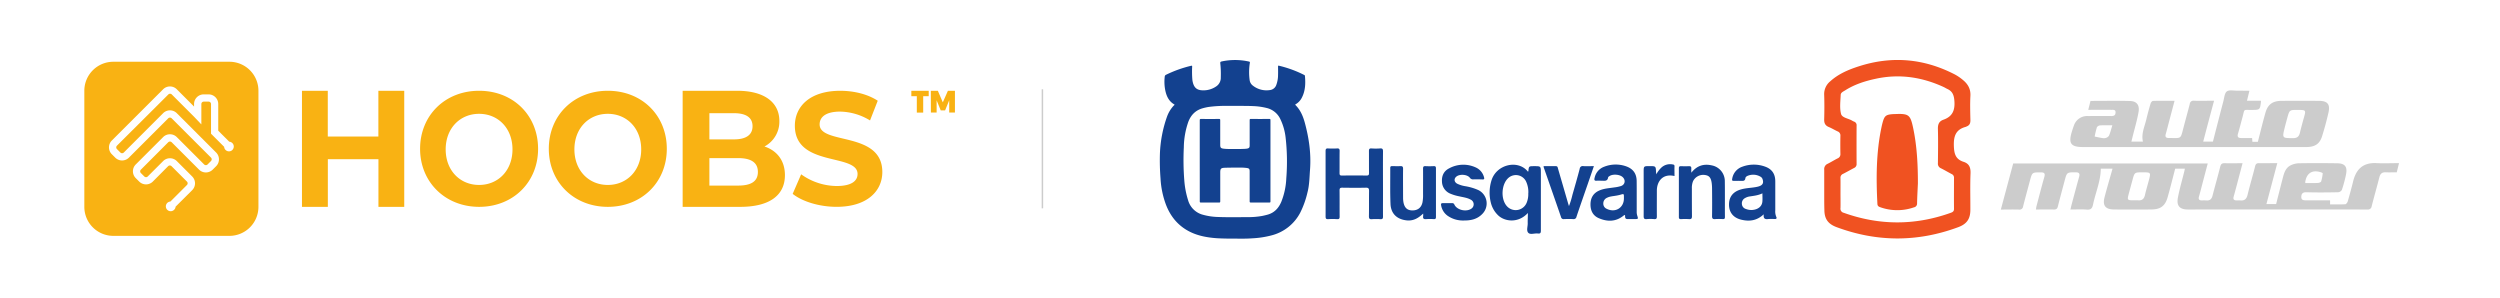 <svg id="a6a6f961-aa61-445c-bb90-957b6f9e1d46" data-name="Ebene 1" xmlns="http://www.w3.org/2000/svg" viewBox="0 0 1680 200"><defs><style>.a2faac1d-5290-46c3-8e83-da05c86dd454{fill:none;stroke:#ccc;stroke-miterlimit:10;}.bbfa8298-23b0-47ce-a51f-fe4e37655fab{fill:#f9b213;}.ad29820b-d308-4375-995b-1e0420119768{fill:#13418f;}.f45f3a07-30c4-4e68-b8c7-a76377c9676d{fill:#f05221;}.ef20b520-1bfd-4eed-bb69-2a1ce5277b55{fill:#ccc;}</style></defs><title>HOOBS_x_automower</title><g id="a88cd844-03e3-48a9-91b1-b52f22771425" data-name="Stroke"><line class="a2faac1d-5290-46c3-8e83-da05c86dd454" x1="700.5" y1="60" x2="700.5" y2="140"/></g><path class="bbfa8298-23b0-47ce-a51f-fe4e37655fab" d="M154.17,41.5h-78A19.5,19.5,0,0,0,56.67,61v78a19.5,19.5,0,0,0,19.5,19.5h78a19.5,19.5,0,0,0,19.5-19.5V61A19.5,19.5,0,0,0,154.17,41.5Zm2,59.26a3.24,3.24,0,0,1-4.59,0,3.21,3.21,0,0,1-.95-2.09l-8.82-8.82V69.92a1.63,1.63,0,0,0-1.63-1.63h-3.25a1.63,1.63,0,0,0-1.62,1.63V83.6l-4.88-5.13-15-15a1.62,1.62,0,0,0-2.3,0L78.59,97.89a1.64,1.64,0,0,0,0,2.3l2.3,2.3a1.64,1.64,0,0,0,2.3,0l26.43-26.43a6.49,6.49,0,0,1,9.19,0l26.43,26.43a6.51,6.51,0,0,1,0,9.19l-2.3,2.3a6.49,6.49,0,0,1-9.19,0L115.36,95.59a1.64,1.64,0,0,0-2.3,0L94.68,114a1.62,1.62,0,0,0,0,2.3l2.3,2.29a1.61,1.61,0,0,0,2.29,0l10.35-10.34a6.49,6.49,0,0,1,9.19,0l10.34,10.34a6.51,6.51,0,0,1,0,9.2L118,138.89a3.21,3.21,0,0,1-1,2.09,3.25,3.25,0,1,1-2.5-5.54l11.12-11.12a1.62,1.62,0,0,0,0-2.3l-10.34-10.34a1.62,1.62,0,0,0-2.3,0L102.72,122a6.49,6.49,0,0,1-9.19,0l-2.3-2.3a6.49,6.49,0,0,1,0-9.19l18.39-18.38a6.49,6.49,0,0,1,9.19,0l18.38,18.38a1.64,1.64,0,0,0,2.3,0l2.3-2.3a1.64,1.64,0,0,0,0-2.3L115.36,79.51a1.62,1.62,0,0,0-2.3,0L86.63,105.93a6.49,6.49,0,0,1-9.19,0l-2.3-2.29a6.52,6.52,0,0,1,0-9.2L109.62,60a6.49,6.49,0,0,1,9.19,0l11.6,11.61V69.92a6.5,6.5,0,0,1,6.5-6.5h3.25a6.5,6.5,0,0,1,6.5,6.5V87.83l7.4,7.39a3.25,3.25,0,0,1,2.09,5.54Z"/><path class="bbfa8298-23b0-47ce-a51f-fe4e37655fab" d="M612.42,61H624.1v3.65h-3.71v11H616.1v-11h-3.68Zm13.09,0h4.72l3.34,7.78L637,61h4.72V75.62h-3.85V67.39l-2.77,6.81h-2.92l-2.77-6.81v8.23h-3.85Z"/><path class="bbfa8298-23b0-47ce-a51f-fe4e37655fab" d="M271.65,61v78H254.31V107h-34v32H202.92V61h17.35V91.75h34V61Zm10.65,39c0-22.41,16.77-39,39.65-39s39.64,16.48,39.64,39S344.72,139,322,139,282.3,122.41,282.3,100Zm62.09.39c0-14.19-9.63-23.9-22.44-23.9s-22.45,9.71-22.45,23.9,9.64,23.89,22.45,23.89S344.39,114.57,344.39,100.39ZM368.8,100c0-22.41,16.77-39,39.65-39s39.64,16.48,39.64,39-16.87,39-39.64,39S368.8,122.41,368.8,100Zm62.09.39c0-14.19-9.63-23.9-22.44-23.9S386,86.2,386,100.39s9.64,23.89,22.45,23.89S430.89,114.57,430.89,100.39Zm96.58,17.33c0,13.48-10.28,21.28-30,21.28H458.74V61h36.61c18.74,0,28.38,8.13,28.38,20.28a18.86,18.86,0,0,1-10,17.16C522.12,101.23,527.47,107.91,527.47,117.72ZM476.71,76.06V93.67h16.5c8.1,0,12.5-3,12.5-8.86s-4.4-8.75-12.5-8.75Zm32.59,39.47c0-6.29-4.61-9.28-13.22-9.28H476.71v18.46h19.37C504.69,124.71,509.3,121.93,509.3,115.53Zm23.38,14.74,5.69-13.14A41.52,41.52,0,0,0,562.28,125c9.94,0,14-3.44,14-8.08,0-14.11-42.13-4.41-42.13-32.42,0-12.82,9.94-23.49,30.53-23.49,9.11,0,18.43,2.26,25.16,6.68l-5.18,13.25A39.67,39.67,0,0,0,564.56,75c-9.94,0-13.77,3.87-13.77,8.61,0,13.9,42.13,4.31,42.13,32,0,12.61-10,23.38-30.74,23.38C550.69,139,539.1,135.44,532.68,130.27Z"/><path class="ad29820b-d308-4375-995b-1e0420119768" d="M830.35,160.35c-4.24,0-8.62,0-13-.29-6.35-.49-12.55-1.61-18.26-4.58-7.49-3.9-12.49-10-15.53-17.84a59.29,59.29,0,0,1-3.69-17.81,152.14,152.14,0,0,1-.41-16.4A83.29,83.29,0,0,1,784.38,78a21.4,21.4,0,0,1,4.49-7.15c.17-.18.75-.38.14-.74-3.42-2-5-5.24-5.84-8.91a29.25,29.25,0,0,1-.47-9.65,1.49,1.49,0,0,1,.95-1.34,80.44,80.44,0,0,1,16.76-6c.73-.18.73.1.72.64a67.78,67.78,0,0,0,.13,8.67,13.68,13.68,0,0,0,.56,2.69c1,3,2.82,4.39,6.33,4.5a15.14,15.14,0,0,0,9.22-2.7,6.93,6.93,0,0,0,3-6.06,64.91,64.91,0,0,0-.33-9.35c-.09-.78.06-1.12.93-1.31a42.93,42.93,0,0,1,18.4.09c.55.12.6.36.53.9a39.35,39.35,0,0,0-.11,11.72,5.51,5.51,0,0,0,2.11,3.52,14.83,14.83,0,0,0,11.54,3,5.14,5.14,0,0,0,4.26-3.53,19.33,19.33,0,0,0,1.15-6.64c.07-1.89,0-3.78,0-5.67,0-.49.06-.65.61-.52a76.62,76.62,0,0,1,16.87,6.16c.28.14.55.27.58.66.47,5,.33,9.9-2,14.51a10.57,10.57,0,0,1-4.11,4.5c-.27.16-.61.24-.2.65,3.36,3.37,5.1,7.6,6.31,12.1,2.75,10.23,4.23,20.62,3.43,31.24-.39,5.1-.4,10.26-1.7,15.25a60.72,60.72,0,0,1-4.85,13.62,30.13,30.13,0,0,1-19.58,15.39,61.82,61.82,0,0,1-12.53,1.9C838,160.43,834.22,160.4,830.35,160.35Zm-.47-89.19h-4.55a86,86,0,0,0-13,.69,34.44,34.44,0,0,0-4.26.94c-4.77,1.39-7.8,4.55-9.54,9.12a54.12,54.12,0,0,0-3,17.07,173.91,173.91,0,0,0,.32,22.25,58.65,58.65,0,0,0,2.56,13.36,14,14,0,0,0,10.07,9.75,41,41,0,0,0,9.14,1.44c6.93.3,13.86.16,20.8.13a52.32,52.32,0,0,0,9.83-.81c1.23-.25,2.45-.54,3.66-.88,4.55-1.3,7.35-4.4,9.14-8.64a47.89,47.89,0,0,0,3.34-15.7,142.43,142.43,0,0,0-.48-27.62,38.07,38.07,0,0,0-3.42-12,13.58,13.58,0,0,0-9.16-7.66,44.39,44.39,0,0,0-8.65-1.28C838.37,71.11,834.12,71.18,829.88,71.16Z"/><path class="ad29820b-d308-4375-995b-1e0420119768" d="M890.79,123.55c0-7.34,0-14.67,0-22,0-1.33.27-1.89,1.72-1.8a50.84,50.84,0,0,0,5.92,0c1.34-.07,1.83.28,1.8,1.73-.09,4.93,0,9.87-.06,14.8,0,1.26.27,1.71,1.63,1.69,5.49-.08,11-.09,16.49,0,1.5,0,1.71-.55,1.69-1.83-.06-4.87,0-9.73-.05-14.6,0-1.36.31-1.88,1.74-1.79a38.87,38.87,0,0,0,5.71,0c1.58-.12,2,.35,2,2-.08,9.37,0,18.75,0,28.13,0,5.21-.05,10.43,0,15.65,0,1.37-.35,1.84-1.75,1.76a41.85,41.85,0,0,0-5.71,0c-1.55.11-2-.33-2-1.95.11-5.64,0-11.28.09-16.92,0-1.67-.31-2.33-2.17-2.29-5.28.13-10.57.07-15.86,0-1.35,0-1.81.37-1.8,1.8.08,5.85,0,11.7.06,17.55,0,1.31-.25,1.89-1.72,1.79a40.34,40.34,0,0,0-5.92,0c-1.58.12-1.81-.52-1.8-1.92C890.83,138.07,890.79,130.81,890.79,123.55Z"/><path class="ad29820b-d308-4375-995b-1e0420119768" d="M1026.74,143.12c-6.59,7.15-15.62,5.71-19.92,1.65a17.48,17.48,0,0,1-5-8.68,27.63,27.63,0,0,1,.38-14.6c3.17-11,17.86-14.53,24.55-6.17.11-.07.3-.13.31-.2.33-3.46.33-3.46,3.93-3.46,4.47,0,4.47,0,4.48,4.54,0,12.91,0,25.81,0,38.71,0,1.53-.3,2.21-2,2-2.21-.29-5.1,1-6.48-.5s-.3-4.17-.36-6.34S1026.74,145.75,1026.74,143.12Zm.3-13.29a16.64,16.64,0,0,0-1.65-8.13,7.6,7.6,0,0,0-11.55-2.31c-5,4.16-5.59,14.67-1,19.38a7.94,7.94,0,0,0,13.06-2.5A15.09,15.09,0,0,0,1027,129.83Z"/><path class="ad29820b-d308-4375-995b-1e0420119768" d="M1185.23,144c-4.7,4.42-9.77,4.9-15.06,3.64-5.48-1.3-8.3-5-8.27-10.25s2.8-8.7,8.33-10.18c3.62-1,7.4-.9,11-1.77,3.14-.76,4.14-2.31,3.24-4.94a2.94,2.94,0,0,0-1.23-1.65,9.71,9.71,0,0,0-8.52-.82c-.82.28-1.71.86-1.81,1.66-.24,2.08-1.61,1.89-3,1.85s-3.1,0-4.65,0c-1,0-1.5-.06-1.22-1.4a10.19,10.19,0,0,1,6.87-8.14,22.12,22.12,0,0,1,15.32,0c4.6,1.68,6.75,4.94,6.76,9.87q0,9.73,0,19.46a9.23,9.23,0,0,0,.65,4.34c.51,1,.16,1.57-1.07,1.52a33,33,0,0,0-4.22,0C1186.34,147.45,1184.83,147.21,1185.23,144Zm-.89-14.07c-2.81,1.36-5.67,1.65-8.51,2.08a8.62,8.62,0,0,0-3.16,1.09,4,4,0,0,0-2.12,4,3.71,3.71,0,0,0,2.76,3.35,9.92,9.92,0,0,0,4.34.64c3.8-.33,6.37-2.4,6.66-5.56C1184.48,133.8,1184.34,132,1184.34,129.94Z"/><path class="ad29820b-d308-4375-995b-1e0420119768" d="M1099.87,131.74V142.1a8.59,8.59,0,0,0,.33,2.7c.79,2.39.76,2.41-1.88,2.41-1.13,0-2.26,0-3.39,0-1.47,0-3,.37-2.86-2.07,0-1.16-.78-.45-1.25-.07-5.09,4-10.68,4-16.31,1.6-4.06-1.69-5.77-5.15-5.7-9.5s2-7.5,6.11-9.23c3.17-1.34,6.56-1.48,9.89-2a24.45,24.45,0,0,0,4.53-.94c2.76-.94,3.25-4.1,1-6.06-2-1.78-6.58-2.11-8.76-.61-.35.23-.86.52-.91.84-.41,2.91-2.6,2.24-4.44,2.27-1,0-2.12-.07-3.17,0-1.75.2-1.82-.66-1.47-2a10.08,10.08,0,0,1,6.36-7.37,21.08,21.08,0,0,1,15.08-.2c4.57,1.71,6.79,5,6.81,9.85C1099.88,125.11,1099.87,128.42,1099.87,131.74Zm-8.6,1.62v-.63c0-2.61,0-2.58-2.47-1.84a26.71,26.71,0,0,1-3.08.64c-1.94.34-3.94.44-5.72,1.33a4.17,4.17,0,0,0-2.58,4,3.74,3.74,0,0,0,2.3,3.47C1085.46,143.19,1091.26,139.69,1091.27,133.36Z"/><path class="ad29820b-d308-4375-995b-1e0420119768" d="M1136.57,116.07c3.76-4.8,8.42-6.21,14.06-4.87a10.78,10.78,0,0,1,8.45,10.53c.12,8,0,16.07.07,24.1,0,1.12-.36,1.45-1.45,1.4a37.14,37.14,0,0,0-5.06,0c-1.64.14-2.16-.37-2.14-2.06.1-6.19.06-12.4,0-18.6a29,29,0,0,0-.21-3.36c-.5-3.81-1.69-5.22-4.61-5.62a7.63,7.63,0,0,0-8,4.29,12.11,12.11,0,0,0-.74,4.77c0,6.2,0,12.4.06,18.6,0,1.61-.43,2.1-2,2a42.27,42.27,0,0,0-5.28,0c-1,0-1.53-.17-1.52-1.36q0-16.38,0-32.77c0-1.11.36-1.48,1.46-1.44,1.76.06,3.53.08,5.28,0,1.38-.08,1.71.53,1.61,1.75C1136.51,114.27,1136.57,115.17,1136.57,116.07Z"/><path class="ad29820b-d308-4375-995b-1e0420119768" d="M956.37,143.52c-3.32,3.14-6.61,5-10.94,4.59-6.51-.65-10.67-4.36-11-10.92-.35-8.09-.13-16.21-.18-24.32,0-.92.33-1.25,1.23-1.23,1.83,0,3.67.1,5.5,0,1.48-.1,1.9.38,1.89,1.88-.09,6.48,0,13,0,19.46a16.88,16.88,0,0,0,.25,2.93c.69,3.7,2.57,5.43,5.86,5.49,3.75.06,6.17-1.85,6.94-5.46a25.78,25.78,0,0,0,.37-5.48c0-5.71.05-11.42,0-17.13,0-1.3.34-1.75,1.65-1.68a50.45,50.45,0,0,0,5.5,0c1.26-.07,1.52.45,1.52,1.59q0,16.29,0,32.58c0,1.12-.36,1.48-1.46,1.43a35.89,35.89,0,0,0-5.08,0c-1.67.16-2.34-.39-2.06-2.06A12.09,12.09,0,0,0,956.37,143.52Z"/><path class="ad29820b-d308-4375-995b-1e0420119768" d="M992.94,120.53c-.92,0-1.84-.06-2.75,0a2.59,2.59,0,0,1-2.49-1.13c-1.82-2.26-6.84-2.57-9.07-.69-1.69,1.44-1.48,3.53.53,4.7a19.33,19.33,0,0,0,5.61,1.73,36.29,36.29,0,0,1,8.66,2.58A10,10,0,0,1,996,143.88c-3.45,3.53-7.78,4.34-12.39,4.3A18,18,0,0,1,972.8,145a10.8,10.8,0,0,1-4.36-7c-.23-1.19.11-1.51,1.23-1.48,2.05,0,4.09,0,6.14,0a1.41,1.41,0,0,1,1.54,1c1.83,3.74,8.19,5.11,11.57,2.58a3.49,3.49,0,0,0-.6-5.94c-2.44-1.35-5.21-1.63-7.87-2.26a29.37,29.37,0,0,1-5.84-1.76A9,9,0,0,1,969,122c-.22-4,1.33-7.11,4.84-8.88a19.89,19.89,0,0,1,17.92-.57,9.91,9.91,0,0,1,5.51,6.59c.35,1.22,0,1.52-1.13,1.45S994,120.53,992.94,120.53Z"/><path class="ad29820b-d308-4375-995b-1e0420119768" d="M1037.31,111.66c2.77,0,5.5,0,8.22,0,1.26,0,1.23.91,1.46,1.67q3.39,11.64,6.76,23.27c.16.54.34,1.07.6,1.89a53.53,53.53,0,0,0,2.33-7.59c1.68-5.81,3.34-11.61,4.88-17.45a2,2,0,0,1,2.47-1.81c2.25.14,4.5,0,7.07,0-1.45,4.23-2.83,8.26-4.22,12.28-2.5,7.24-5.05,14.47-7.48,21.73a1.91,1.91,0,0,1-2.25,1.58c-2-.1-4.08-.08-6.13,0a1.7,1.7,0,0,1-2-1.33c-3.84-11.16-7.75-22.29-11.64-33.44A4.21,4.21,0,0,1,1037.31,111.66Z"/><path class="ad29820b-d308-4375-995b-1e0420119768" d="M1113,117.2a17.93,17.93,0,0,1,3.52-4.65,8.66,8.66,0,0,1,7.46-2.06c.73.1,1.32.25,1.29,1.25-.08,2.17,0,4.34,0,6.56-8.25-1.91-11.92,4-11.86,9.91,0,5.71-.05,11.42,0,17.13,0,1.41-.22,2-1.8,1.9a28.62,28.62,0,0,0-5.07,0c-1.64.14-2-.49-2-2,.06-9.87,0-19.74,0-29.61,0-4,0-4,4-4,4.18,0,4.18,0,4.32,4.29C1112.92,116.2,1113,116.45,1113,117.2Z"/><path class="ad29820b-d308-4375-995b-1e0420119768" d="M806.23,108.09q0-13.57,0-27.16c0-.73.13-1,.92-1q6,.06,12,0c.7,0,.84.21.84.87,0,5.47,0,10.94,0,16.41,0,2,.35,2.47,2.37,2.72a33.75,33.75,0,0,0,3.77.19c3.47,0,6.93.09,10.4-.1s3.25-.95,3.25-3.35c0-5.3,0-10.6,0-15.9,0-.68.17-.86.85-.85q6.14.06,12.29,0c.62,0,.83.11.83.79q0,27.28,0,54.58c0,.61-.11.82-.79.81q-6.13,0-12.29,0c-.69,0-.9-.14-.9-.87,0-6.68,0-13.35,0-20,0-1.73-.32-2.1-2-2.36a33.41,33.41,0,0,0-4.8-.24c-3.2,0-6.41,0-9.62.1h-.17c-2.71.11-3.17.58-3.17,3.26,0,6.42,0,12.84,0,19.25,0,.73-.2.89-.9.88-4,0-8,0-12,0-.76,0-.87-.24-.86-.92Q806.25,121.68,806.23,108.09Z"/><path class="f45f3a07-30c4-4e68-b8c7-a76377c9676d" d="M1225.88,128.36c0-4.77,0-9.54,0-14.3a3.84,3.84,0,0,1,2.32-4c2.3-1.14,4.47-2.52,6.76-3.67a2.93,2.93,0,0,0,1.79-3q-.12-6,0-12.1a2.85,2.85,0,0,0-1.89-3c-2-.93-3.88-2.1-5.91-2.93-2.41-1-3.17-2.61-3.1-5.15.16-5.49.19-11,0-16.5a11,11,0,0,1,4-9c5.55-5.06,12.29-7.89,19.31-10.15,22.13-7.13,43.53-5.26,64.2,5.32a31.29,31.29,0,0,1,5.89,4c3.27,2.74,5.1,6,4.87,10.49-.29,5.49-.13,11,0,16.5,0,2-.61,3.37-2.51,4.09-.17.06-.31.2-.48.25-6.86,1.79-8.37,6.26-8.13,13,.19,5.38,1.32,8.86,6.52,10.54,3.84,1.23,4.82,3.89,4.67,7.81-.32,8.15-.08,16.32-.11,24.48,0,6.12-2.45,9.51-8.14,11.62q-40.85,15.15-81.7,0c-5.76-2.13-8.21-5.5-8.25-11.56C1225.86,137,1225.88,132.67,1225.88,128.36Zm10.93,1.54c0,3.3.08,6.6,0,9.9A2.79,2.79,0,0,0,1239,143q36.07,12.92,72.09-.06c1.41-.51,2.06-1.17,2-2.74-.07-6.87,0-13.75,0-20.62a2.6,2.6,0,0,0-1.56-2.61c-2.43-1.26-4.79-2.69-7.25-3.9a3.31,3.31,0,0,1-2-3.46c.08-7.61.2-15.22,0-22.82-.1-3.15.68-5.29,3.72-6.35,6.07-2.13,7.84-6.34,7.35-12.65-.31-3.88-1.27-6.42-4.72-8-.92-.42-1.77-1-2.68-1.4-14.41-6.58-29.36-8.85-45-5.56-7.39,1.56-14.54,3.78-21,7.89-1.21.77-2.92,1.43-3,3-.17,4.3-.81,8.81.24,12.84.69,2.64,5,3,7.48,4.54a7.41,7.41,0,0,0,1.23.61,2.52,2.52,0,0,1,1.73,2.75q-.07,12.78,0,25.57a2.8,2.8,0,0,1-1.67,2.84c-2.51,1.31-5,2.75-7.49,4a2.74,2.74,0,0,0-1.67,2.82C1236.86,123.12,1236.81,126.51,1236.81,129.9Z"/><path class="f45f3a07-30c4-4e68-b8c7-a76377c9676d" d="M1288.83,123.21c-.2,4.48-.47,9-.56,13.45a2.54,2.54,0,0,1-2.11,2.68,34,34,0,0,1-22.37,0c-1.15-.39-2.09-.74-2.18-2.34-.88-17.23-.86-34.41,2.73-51.41.17-.8.34-1.61.55-2.4,1.42-5.55,2.27-6.24,7.95-6.54l.55,0c9.31-.38,10.36.4,12.26,9.43C1288.23,98.31,1288.83,110.73,1288.83,123.21Z"/><path class="ef20b520-1bfd-4eed-bb69-2a1ce5277b55" d="M1530.34,109.63c-2.5,9.43-4.87,18.34-7.31,27.52h6.52c1.56-6.12,3.08-12.16,4.65-18.18.82-3.12,1.92-6.23,5-7.81a13.37,13.37,0,0,1,5.72-1.44c8.47-.15,16.94-.12,25.4,0,5.46,0,7.28,2.26,6.19,7.6a89.11,89.11,0,0,1-2.76,10.25,3.23,3.23,0,0,1-2.48,1.62c-7.1.14-14.21.22-21.31,0-2.63-.08-3.47,1.07-3.49,3.25s1.8,2.18,3.34,2.19c5.27,0,10.54,0,16,0v2.72c3.49,0,6.85.1,10.19-.09.61,0,1.46-1.18,1.69-1.95,1.29-4.45,2.51-8.92,3.62-13.42,1.8-7.32,5.91-12.79,15.71-12.27,4.89.26,9.81,0,15.12,0l-1.51,6.17c-2.53,0-5,.11-7.42,0s-3.64.93-4.24,3.23c-1.67,6.5-3.53,13-5.18,19.47a2.57,2.57,0,0,1-3,2.3q-60.24-.08-120.48,0c-5.51,0-7.79-2.42-6.77-7.91,1.1-5.87,2.81-11.64,4.25-17.45.15-.61.27-1.22.45-2.07h-6.51c-1.69,6.43-3.27,12.82-5.07,19.16-1.68,5.9-4.76,8.19-10.95,8.25q-12.57.12-25.13,0c-5.76-.05-7.79-2.66-6.32-8.24,1.67-6.39,3.55-12.72,5.36-19.19h-7.89c-.06,8.39-3.54,16.11-5.23,24.23-.52,2.45-1.48,3.5-4.17,3.29-3.52-.28-7.07-.07-11-.07.31-1.3.52-2.32.79-3.32,1.67-6.22,3.33-12.46,5.06-18.67.6-2.13,0-3-2.29-3-5.94,0-5.94-.1-7.48,5.73s-3.08,11.39-4.5,17.12c-.4,1.61-1.08,2.2-2.77,2.15-3.9-.12-7.81,0-12,0,.16-1,.21-1.66.39-2.32,1.72-6.5,3.39-13,5.23-19.47.65-2.27.23-3.16-2.27-3.17-5.86,0-5.86-.11-7.36,5.51-1.54,5.79-3.14,11.57-4.61,17.38a2.39,2.39,0,0,1-2.83,2.11c-3.9-.12-7.8,0-12.13,0,2.82-10.52,5.56-20.73,8.31-31H1483.6c-1.1,4.18-2.16,8.17-3.21,12.17-.88,3.33-1.7,6.69-2.66,10-.58,2,.19,2.72,2.1,2.67a20.72,20.72,0,0,1,2.73,0c2.42.23,3.66-.86,4.26-3.19,1.67-6.51,3.56-13,5.17-19.48.48-1.93,1.34-2.41,3.18-2.34,3.81.13,7.63,0,11.83,0-1.46,5.51-2.83,10.73-4.22,16q-.87,3.28-1.79,6.57c-.46,1.67.26,2.4,1.9,2.43.82,0,1.65-.06,2.46,0,2.84.32,4.3-.85,5-3.69,1.56-6.44,3.48-12.8,5.08-19.23.42-1.71,1.17-2.14,2.79-2.1C1522.11,109.7,1526,109.63,1530.34,109.63Zm-90.66,6.18c-5.27,0-5.27,0-6.67,5.23-.83,3.07-1.68,6.13-2.49,9.2-1.1,4.19-1,4.36,3.25,4.36,1,0,2-.08,3,0,2.62.25,4-.86,4.63-3.46.73-3.28,1.7-6.5,2.57-9.74C1445.47,115.81,1445.47,115.81,1439.68,115.81ZM1549.22,123c2.83,0,5.54.09,8.23-.05.83,0,2.16-.48,2.36-1a29.29,29.29,0,0,0,1.06-5.46c0-.15-.5-.46-.82-.57-6-2.15-10.06.27-10.94,6.46A5.1,5.1,0,0,0,1549.22,123Z"/><path class="ef20b520-1bfd-4eed-bb69-2a1ce5277b55" d="M1511.6,61c-.6,2.47-1.07,4.39-1.63,6.68h9.27c.1.42.16.52.14.6-.68,5.58-.69,5.53-6.19,5.59-6,.07-4.64-.94-6.19,4.72-1,3.77-2,7.56-3.08,11.3-.64,2.15.22,2.88,2.21,2.87h7.28c.07.92.13,1.67.2,2.51h3.68c1.72-6.66,3.26-13.08,5.06-19.43,1.61-5.71,4.82-8,10.8-8.07q12.57-.08,25.13,0c5.78,0,7.73,2.28,6.46,7.85q-1.83,8.1-4.32,16c-1.6,5.11-4.79,7.17-10.6,7.2-11.11.06-22.21,0-33.32,0H1399.89c-8.31,0-10.05-2.4-7.57-10.44.4-1.3.82-2.6,1.3-3.87a9.37,9.37,0,0,1,9.4-6.53c5.28,0,10.56-.09,15.84,0,1.86,0,2.75-.62,2.8-2.41.06-2-1.5-1.75-2.7-1.76-5.09-.05-10.17,0-15.65,0l1.51-6c9,0,17.82-.18,26.63.07,4.48.13,6.49,2.78,5.64,7.47-1,5.7-2.7,11.29-4.08,16.92-.22.87-.44,1.74-.72,2.88h7.76c-1.23-5.31,1.13-10,2.27-14.91.85-3.62,1.84-7.22,2.91-10.78.2-.68,1-1.64,1.62-1.65,4.7-.14,9.41-.08,14.45-.08-1.31,5-2.54,9.62-3.77,14.25-.71,2.72-1.39,5.45-2.17,8.16-.53,1.85.26,2.6,2,2.59,8.66,0,7.85,1.06,9.91-6.84,1.39-5.36,2.89-10.69,4.26-16.06a2.41,2.41,0,0,1,2.82-2.14c4.35.12,8.71,0,13.5,0-1.29,4.82-2.51,9.33-3.71,13.85s-2.35,8.91-3.59,13.63h6.53c2.37-9.21,4.65-18.14,7-27.05.62-2.35.79-5.52,2.37-6.7s4.71-.44,7.15-.48S1508.64,61,1511.6,61Zm32.47,12.86c-5.52,0-5.52,0-7,5.3-.59,2.19-1.19,4.37-1.73,6.56-1.77,7.18-1.76,7.08,5.64,7.11,2.71,0,4-1.14,4.55-3.59.8-3.34,1.71-6.66,2.64-10C1549.7,73.94,1549.66,73.88,1544.07,73.88ZM1419.5,84.2c-3,0-5.61-.09-8.2.06a2.86,2.86,0,0,0-2.18,1.27,56.53,56.53,0,0,0-1.5,6.23c1.68.34,3.35.74,5.05,1a4.9,4.9,0,0,0,2.41-.06,3.79,3.79,0,0,0,2.2-1.57C1418.17,89,1418.72,86.74,1419.5,84.2Z"/></svg>
